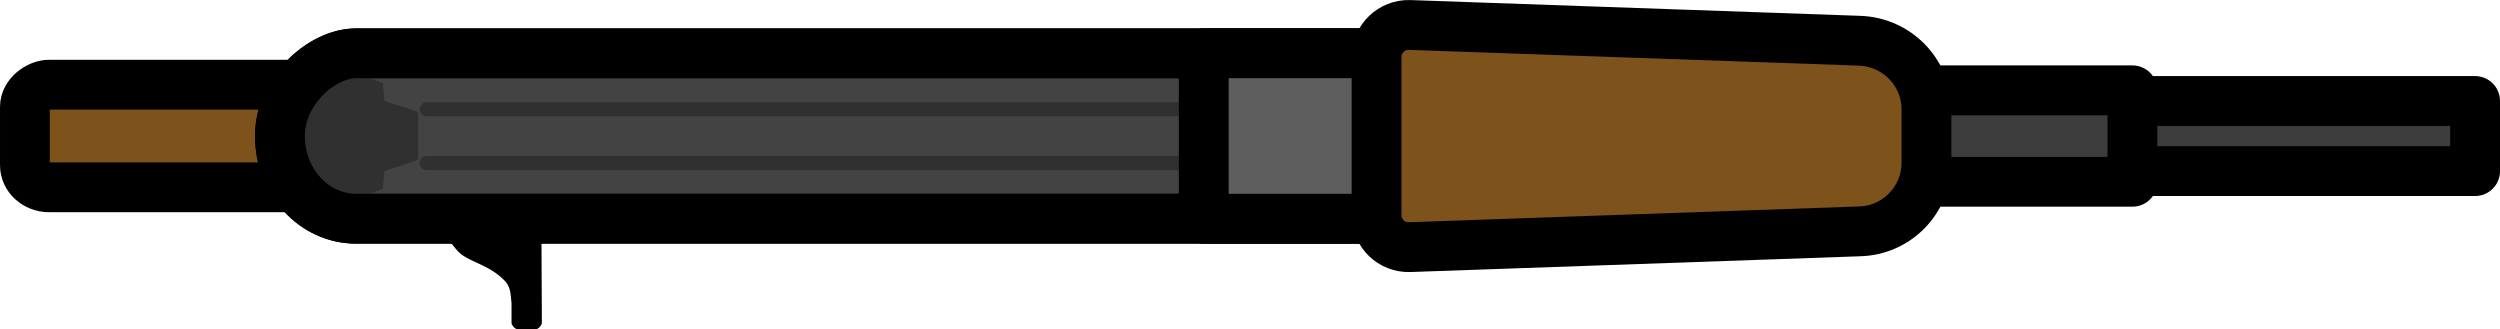 <?xml version="1.0" encoding="UTF-8" standalone="no"?>
<!-- Created with Inkscape (http://www.inkscape.org/) -->

<svg
   width="46.464mm"
   height="6.12mm"
   viewBox="0 0 46.464 6.12"
   version="1.1"
   id="svg5"
   xml:space="preserve"
   inkscape:version="1.2.2 (b0a8486541, 2022-12-01)"
   sodipodi:docname="ak-47-top.svg"
   xmlns:inkscape="http://www.inkscape.org/namespaces/inkscape"
   xmlns:sodipodi="http://sodipodi.sourceforge.net/DTD/sodipodi-0.dtd"
   xmlns="http://www.w3.org/2000/svg"
   xmlns:svg="http://www.w3.org/2000/svg"><sodipodi:namedview
     id="namedview7"
     pagecolor="#505050"
     bordercolor="#ffffff"
     borderopacity="1"
     inkscape:showpageshadow="0"
     inkscape:pageopacity="0"
     inkscape:pagecheckerboard="1"
     inkscape:deskcolor="#505050"
     inkscape:document-units="mm"
     showgrid="false"
     inkscape:zoom="2.8284271"
     inkscape:cx="52.325902"
     inkscape:cy="1.2374369"
     inkscape:window-width="1440"
     inkscape:window-height="827"
     inkscape:window-x="0"
     inkscape:window-y="0"
     inkscape:window-maximized="1"
     inkscape:current-layer="layer1" /><defs
     id="defs2"><inkscape:path-effect
       effect="fillet_chamfer"
       id="path-effect5681"
       is_visible="true"
       lpeversion="1"
       nodesatellites_param="F,0,0,1,0,0.13,0,1 @ F,0,0,1,0,0.403,0,1 @ F,0,0,1,0,0.403,0,1 @ F,0,1,1,0,0.13,0,1"
       unit="px"
       method="auto"
       mode="F"
       radius="0"
       chamfer_steps="1"
       flexible="false"
       use_knot_distance="true"
       apply_no_radius="true"
       apply_with_radius="true"
       only_selected="false"
       hide_knots="false" /><inkscape:path-effect
       effect="fillet_chamfer"
       id="path-effect5679"
       is_visible="true"
       lpeversion="1"
       nodesatellites_param="F,0,0,1,0,0,0,1 @ F,0,0,1,0,0,0,1 @ F,0,0,1,0,0,0,1 @ F,0,0,1,0,0.308,0,1 @ F,0,1,1,0,0.308,0,1 @ F,0,0,1,0,0,0,1"
       unit="px"
       method="auto"
       mode="F"
       radius="0"
       chamfer_steps="1"
       flexible="false"
       use_knot_distance="true"
       apply_no_radius="true"
       apply_with_radius="true"
       only_selected="false"
       hide_knots="false" /><inkscape:path-effect
       effect="fillet_chamfer"
       id="path-effect5009"
       is_visible="true"
       lpeversion="1"
       nodesatellites_param="F,0,1,1,0,0.223,0,1 @ F,0,0,1,0,0.223,0,1 @ F,0,0,1,0,0,0,1 @ F,0,0,1,0,0,0,1"
       unit="px"
       method="auto"
       mode="F"
       radius="0"
       chamfer_steps="1"
       flexible="false"
       use_knot_distance="true"
       apply_no_radius="true"
       apply_with_radius="true"
       only_selected="false"
       hide_knots="false" /><inkscape:path-effect
       effect="fillet_chamfer"
       id="path-effect3009"
       is_visible="true"
       lpeversion="1"
       nodesatellites_param="F,0,0,1,0,0,0,1 @ F,0,1,1,0,0.013,0,1 @ F,0,0,1,0,0.032,0,1 @ F,0,0,1,0,0.032,0,1 @ F,0,0,1,0,0.013,0,1 @ F,0,0,1,0,0,0,1 @ F,0,0,1,0,0,0,1 @ F,0,0,1,0,0,0,1 @ F,0,0,1,0,0,0,1"
       unit="px"
       method="auto"
       mode="F"
       radius="0"
       chamfer_steps="1"
       flexible="false"
       use_knot_distance="true"
       apply_no_radius="true"
       apply_with_radius="true"
       only_selected="false"
       hide_knots="false" /></defs><g
     inkscape:label="Layer 1"
     inkscape:groupmode="layer"
     id="layer1"
     transform="translate(-120.354,-139.148)"><rect
       style="fill:#7d521b;fill-opacity:1;stroke:#000000;stroke-width:0.926;stroke-linecap:round;stroke-linejoin:round;stroke-dasharray:none;stroke-opacity:1;paint-order:markers fill stroke"
       id="rect2023"
       width="1.907"
       height="5.466"
       x="140.722"
       y="-126.283"
       rx="0.41"
       ry="0.451"
       transform="rotate(90)" /><rect
       style="fill:#434343;fill-opacity:1;stroke:#000000;stroke-width:0.926;stroke-linecap:round;stroke-linejoin:round;stroke-dasharray:none;stroke-opacity:1;paint-order:markers fill stroke"
       id="rect2077"
       width="3.074"
       height="23.046"
       x="140.139"
       y="-148.603"
       rx="1.537"
       ry="1.416"
       transform="rotate(90)" /><path
       id="path2637"
       style="fill:#303030;fill-opacity:1;stroke:none;stroke-width:0.529px;stroke-linecap:butt;stroke-linejoin:miter;stroke-opacity:1"
       d="m 128.127,141.231 -0.627,-0.208 -0.032,-0.335 -0.494,-0.174 -0.561,-0.148 -0.561,0.878 c 0,0.287 0,0.575 0,0.862 l 0.561,0.878 0.561,-0.148 0.494,-0.174 0.032,-0.335 0.627,-0.208 v -0.889 z"
       sodipodi:nodetypes="cccccccccccccc" /><g
       id="g2936"
       transform="matrix(0,2,-2,0,420.06,-66.602)"><path
         style="fill:none;stroke:#303030;stroke-width:0.132;stroke-linecap:round;stroke-linejoin:miter;stroke-dasharray:none;stroke-opacity:1"
         d="m 104.39,138.681 v 7.207"
         id="path2646" /><path
         style="fill:none;stroke:#303030;stroke-width:0.132;stroke-linecap:round;stroke-linejoin:miter;stroke-dasharray:none;stroke-opacity:1"
         d="m 103.89,138.681 v 7.207"
         id="path2932" /></g><path
       style="fill:#000000;fill-opacity:1;stroke:none;stroke-width:0.529px;stroke-linecap:butt;stroke-linejoin:miter;stroke-opacity:1"
       d="m 130.417,143.512 0.008,1.631 a 0.08,0.08 0 0 1 -0.014,0.046 l -0.02,0.028 a 0.123,0.123 0 0 1 -0.101,0.053 h -0.294 a 0.123,0.123 0 0 1 -0.101,-0.053 l -0.02,-0.028 a 0.081,0.081 0 0 1 -0.014,-0.046 v -0.363 c -0.018,-0.153 -0.012,-0.284 -0.114,-0.399 -0.252,-0.282 -0.627,-0.357 -0.824,-0.51 -0.117,-0.091 -0.214,-0.274 -0.321,-0.354 z"
       id="path2938"
       sodipodi:nodetypes="ccccccsscc" /><rect
       style="fill:none;fill-opacity:1;stroke:#000000;stroke-width:0.926;stroke-linecap:round;stroke-linejoin:round;stroke-dasharray:none;stroke-opacity:1;paint-order:markers fill stroke"
       id="rect5683"
       width="3.074"
       height="23.046"
       x="140.139"
       y="-148.603"
       rx="1.537"
       ry="1.416"
       transform="rotate(90)" /><rect
       style="fill:#5e5e5e;fill-opacity:1;stroke:#000000;stroke-width:0.926;stroke-linecap:round;stroke-linejoin:round;stroke-dasharray:none;stroke-opacity:1;paint-order:markers fill stroke"
       id="rect4606"
       width="3.074"
       height="5.927"
       x="140.139"
       y="-148.653"
       rx="0"
       ry="0"
       transform="rotate(90)" /><rect
       style="fill:#3c3c3c;fill-opacity:1;stroke:#000000;stroke-width:0.926;stroke-linecap:round;stroke-linejoin:round;stroke-dasharray:none;stroke-opacity:1;paint-order:markers fill stroke"
       id="rect5677"
       width="1.303"
       height="6.55"
       x="141.025"
       y="-166.355"
       rx="0"
       ry="0"
       transform="rotate(90)" /><rect
       style="fill:#3c3c3c;fill-opacity:1;stroke:#000000;stroke-width:0.926;stroke-linecap:round;stroke-linejoin:round;stroke-dasharray:none;stroke-opacity:1;paint-order:markers fill stroke"
       id="rect5115"
       width="1.699"
       height="4.245"
       x="140.827"
       y="-159.987"
       transform="rotate(90)" /><path
       id="rect5006"
       style="fill:#7d521b;fill-opacity:1;stroke:#000000;stroke-width:0.926;stroke-linecap:round;stroke-linejoin:round;paint-order:markers fill stroke"
       d="m 156.158,141.18 v 0.992 c -2e-5,0.693 -0.552,1.259 -1.245,1.276 l -8.359,0.293 c -0.337,0.012 -0.616,-0.258 -0.616,-0.595 v -2.939 c 0,-0.337 0.279,-0.606 0.616,-0.595 l 8.359,0.293 c 0.692,0.024 1.245,0.583 1.245,1.276 z"
       sodipodi:nodetypes="cccccsccc" /></g></svg>
